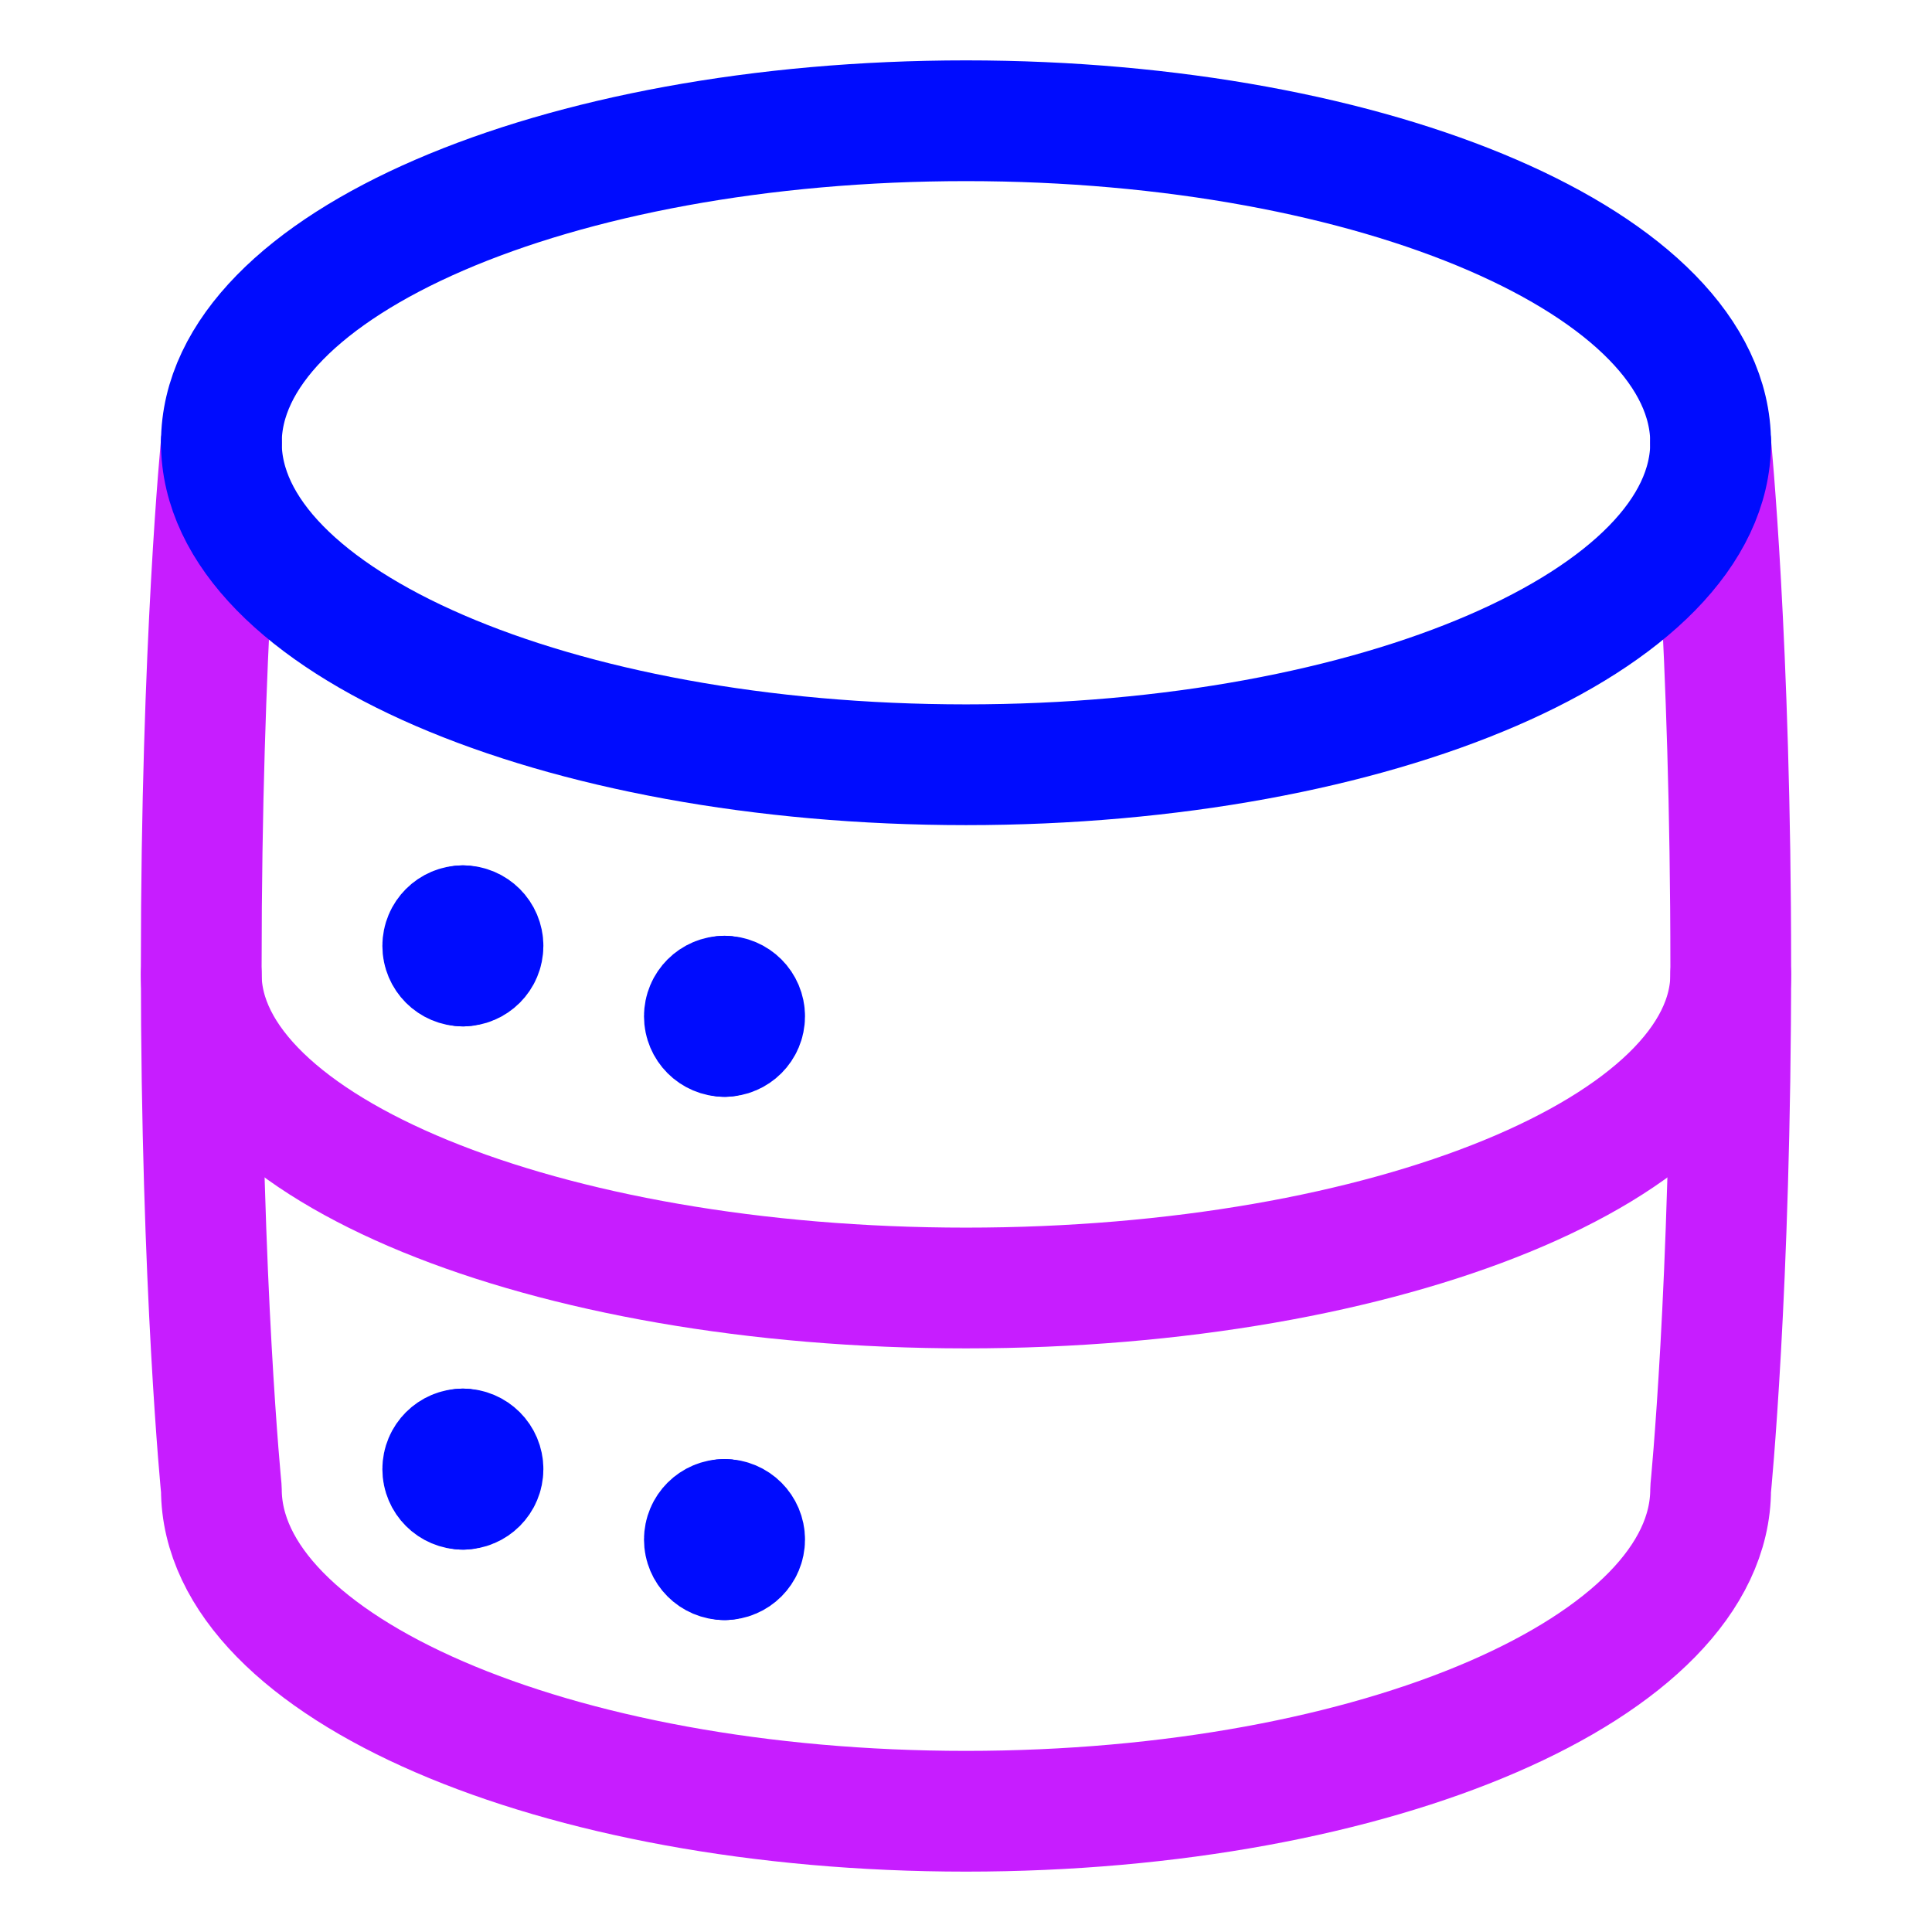 <svg xmlns="http://www.w3.org/2000/svg" fill="none" viewBox="0 0 48 48" id="Database--Streamline-Plump-Neon" height="48" width="48">
  <desc>
    Database Streamline Icon: https://streamlinehq.com
  </desc>
  <g id="database--raid-storage-code-disk-programming-database-array-hard-disc">
    <path id="Vector" stroke="#c71dff" stroke-linecap="round" stroke-linejoin="round" d="M43 24.205C43 28.51 34.493 32 24 32S5 28.51 5 24.205" stroke-width="3"></path>
    <g id="Group 177481">
      <path id="Vector_2" stroke="#000cfe" stroke-linecap="round" stroke-linejoin="round" d="M11.5 24c0.276 0 0.5 -0.224 0.5 -0.5s-0.224 -0.5 -0.5 -0.5" stroke-width="3"></path>
      <path id="Vector_3" stroke="#000cfe" stroke-linecap="round" stroke-linejoin="round" d="M11.5 24c-0.276 0 -0.5 -0.224 -0.5 -0.5s0.224 -0.5 0.5 -0.5" stroke-width="3"></path>
    </g>
    <g id="Group 177482">
      <path id="Vector_4" stroke="#000cfe" stroke-linecap="round" stroke-linejoin="round" d="M11.5 37c0.276 0 0.5 -0.224 0.5 -0.5s-0.224 -0.5 -0.5 -0.5" stroke-width="3"></path>
      <path id="Vector_5" stroke="#000cfe" stroke-linecap="round" stroke-linejoin="round" d="M11.5 37c-0.276 0 -0.5 -0.224 -0.5 -0.5s0.224 -0.5 0.5 -0.5" stroke-width="3"></path>
    </g>
    <g id="Group 177483">
      <path id="Vector_6" stroke="#000cfe" stroke-linecap="round" stroke-linejoin="round" d="M18 25.75c0.276 0 0.5 -0.224 0.5 -0.5s-0.224 -0.5 -0.5 -0.5" stroke-width="3"></path>
      <path id="Vector_7" stroke="#000cfe" stroke-linecap="round" stroke-linejoin="round" d="M18 25.75c-0.276 0 -0.5 -0.224 -0.5 -0.5s0.224 -0.5 0.5 -0.5" stroke-width="3"></path>
    </g>
    <g id="Group 177484">
      <path id="Vector_8" stroke="#000cfe" stroke-linecap="round" stroke-linejoin="round" d="M18 38.75c0.276 0 0.5 -0.224 0.5 -0.5s-0.224 -0.5 -0.5 -0.5" stroke-width="3"></path>
      <path id="Vector_9" stroke="#000cfe" stroke-linecap="round" stroke-linejoin="round" d="M18 38.75c-0.276 0 -0.5 -0.224 -0.5 -0.5s0.224 -0.5 0.5 -0.5" stroke-width="3"></path>
    </g>
    <path id="Vector_10" stroke="#c71dff" stroke-linecap="round" stroke-linejoin="round" d="M5.5 11S5 16 5 24s0.5 13 0.5 13c0 4.418 8.283 8 18.5 8s18.5 -3.582 18.5 -8c0 0 0.5 -5 0.5 -13s-0.5 -13 -0.5 -13" stroke-width="3"></path>
    <path id="Vector_11" stroke="#000cfe" stroke-linecap="round" stroke-linejoin="round" d="M5.5 11C5.5 6.582 13.783 3 24 3s18.5 3.582 18.5 8" stroke-width="3"></path>
    <path id="Vector_12" stroke="#000cfe" stroke-linecap="round" stroke-linejoin="round" d="M42.5 11c0 4.418 -8.283 8 -18.5 8S5.5 15.418 5.5 11" stroke-width="3"></path>
  </g>
</svg>